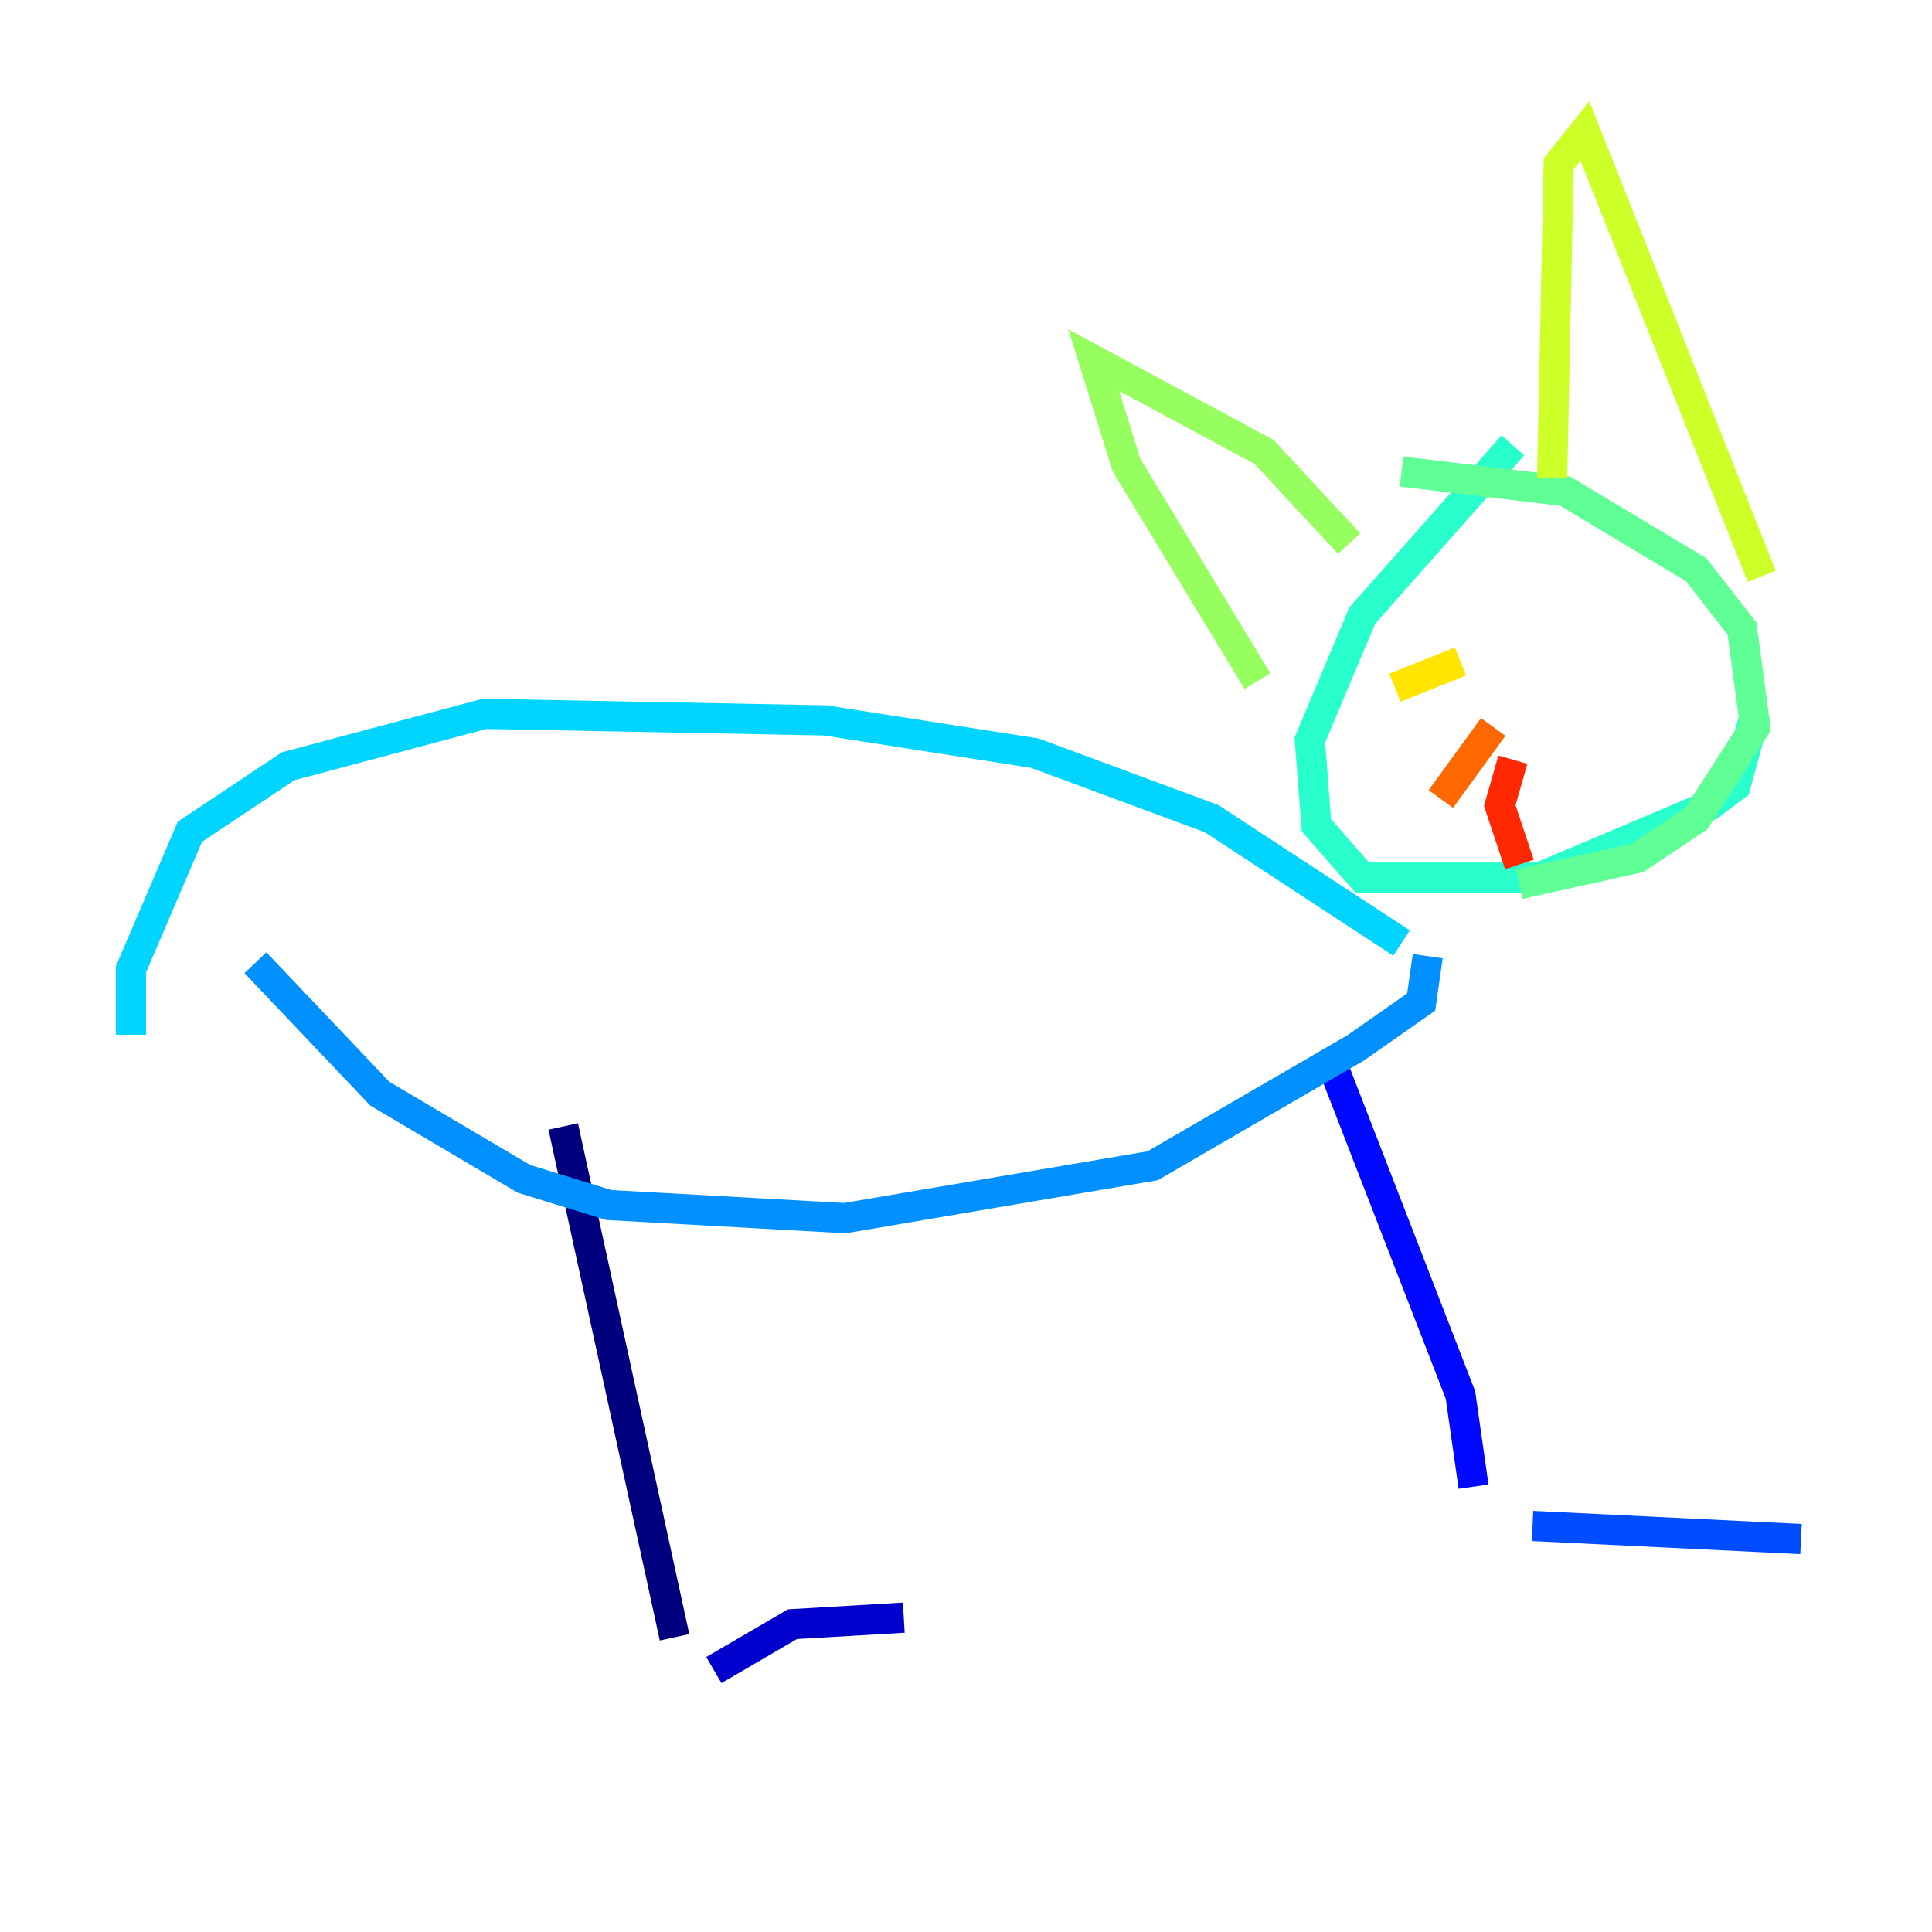 <?xml version="1.0" encoding="utf-8" ?>
<svg baseProfile="tiny" height="128" version="1.2" viewBox="0,0,128,128" width="128" xmlns="http://www.w3.org/2000/svg" xmlns:ev="http://www.w3.org/2001/xml-events" xmlns:xlink="http://www.w3.org/1999/xlink"><defs /><polyline fill="none" points="37.315,74.63 44.691,108.475" stroke="#00007f" stroke-width="2" /><polyline fill="none" points="47.295,110.644 52.502,107.607 59.878,107.173" stroke="#0000cc" stroke-width="2" /><polyline fill="none" points="88.515,71.159 96.759,92.42 97.627,98.495" stroke="#0008ff" stroke-width="2" /><polyline fill="none" points="101.532,101.098 119.322,101.966" stroke="#004cff" stroke-width="2" /><polyline fill="none" points="94.59,63.349 94.156,66.386 89.817,69.424 76.366,77.234 55.973,80.705 40.352,79.837 34.712,78.102 25.166,72.461 16.922,63.783" stroke="#0090ff" stroke-width="2" /><polyline fill="none" points="92.854,62.481 80.271,54.237 68.556,49.898 54.671,47.729 32.108,47.295 19.091,50.766 12.583,55.105 8.678,64.217 8.678,68.556" stroke="#00d4ff" stroke-width="2" /><polyline fill="none" points="116.285,47.295 114.983,52.068 113.248,53.37 101.966,58.142 90.251,58.142 87.214,54.671 86.78,49.031 90.251,40.786 100.231,29.505" stroke="#29ffcd" stroke-width="2" /><polyline fill="none" points="100.664,58.576 108.475,56.841 112.38,54.237 116.285,48.163 115.417,41.654 112.38,37.749 103.702,32.542 92.854,31.241" stroke="#5fff96" stroke-width="2" /><polyline fill="none" points="83.308,45.125 74.63,30.807 72.461,23.864 83.742,29.939 89.383,36.014" stroke="#96ff5f" stroke-width="2" /><polyline fill="none" points="102.834,31.675 103.268,10.848 105.003,8.678 116.719,38.183" stroke="#cdff29" stroke-width="2" /><polyline fill="none" points="96.759,43.824 92.42,45.559" stroke="#ffe500" stroke-width="2" /><polyline fill="none" points="98.495,49.464 98.495,49.464" stroke="#ffa600" stroke-width="2" /><polyline fill="none" points="98.929,48.163 95.458,52.936" stroke="#ff6700" stroke-width="2" /><polyline fill="none" points="100.231,50.332 99.363,53.37 100.664,57.275" stroke="#ff2800" stroke-width="2" /><polyline fill="none" points="98.495,42.088 98.495,42.088" stroke="#cc0000" stroke-width="2" /><polyline fill="none" points="104.136,39.919 104.136,39.919" stroke="#7f0000" stroke-width="2" /></svg>